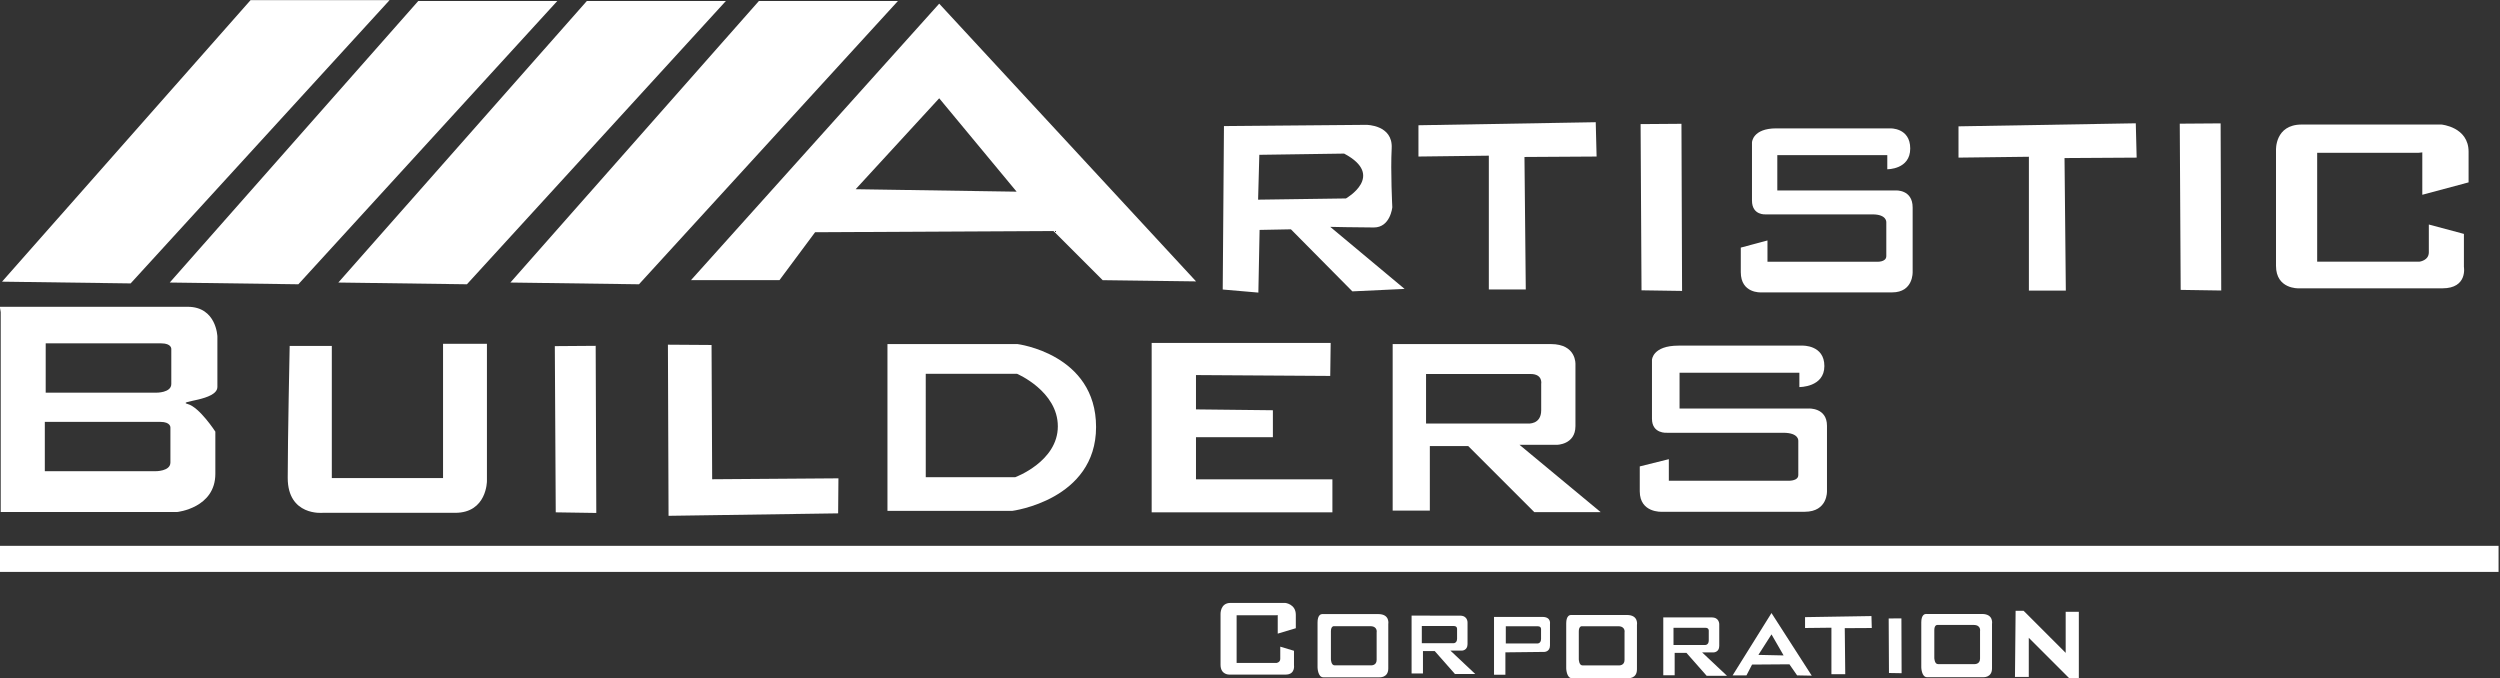 <?xml version="1.0" encoding="UTF-8" standalone="no"?>
<!-- Created with Inkscape (http://www.inkscape.org/) -->

<svg
   width="182.208mm"
   height="49.423mm"
   viewBox="0 0 182.208 49.423"
   version="1.1"
   id="svg5"
   xml:space="preserve"
   inkscape:version="1.2.1 (9c6d41e410, 2022-07-14)"
   sodipodi:docname="abc.svg"
   xmlns:inkscape="http://www.inkscape.org/namespaces/inkscape"
   xmlns:sodipodi="http://sodipodi.sourceforge.net/DTD/sodipodi-0.dtd"
   xmlns="http://www.w3.org/2000/svg"
   xmlns:svg="http://www.w3.org/2000/svg"><rect x="0" y="0" width="182.208" height="49.423" fill="#333333" stroke="none"/><sodipodi:namedview
     id="namedview7"
     pagecolor="#606060"
     bordercolor="#000000"
     borderopacity="0.25"
     inkscape:showpageshadow="2"
     inkscape:pageopacity="0"
     inkscape:pagecheckerboard="0"
     inkscape:deskcolor="#d1d1d1"
     inkscape:document-units="mm"
     showgrid="false"
     inkscape:zoom="1.4142136"
     inkscape:cx="287.43891"
     inkscape:cy="137.88582"
     inkscape:window-width="1920"
     inkscape:window-height="1009"
     inkscape:window-x="-8"
     inkscape:window-y="-8"
     inkscape:window-maximized="1"
     inkscape:current-layer="layer1" /><defs
     id="defs2"><clipPath
       clipPathUnits="userSpaceOnUse"
       id="clipPath1858"><g
         id="g1862"><g
           inkscape:label="Clip"
           id="use1860"
           clip-path="url(#clipPath1858)"><path
             style="fill:#0000ff;stroke-width:0.265"
             d="m 76.4,111.062 11.733,0.179 -5.643,-6.807 z"
             id="path1864" /><path
             style="display:inline;fill:#ff0000;fill-opacity:1;stroke-width:0.05"
             d="m 140.316,146.494 h 1.01 l 0.407,-0.787 2.722,-0.02 0.561,0.808 1.066,0.02 -2.933,-4.563 z"
             id="path1866" /><path
             style="fill:#0000ff;stroke-width:0.05"
             d="m 142.196,145 1.838,0.04 -0.884,-1.534 z"
             id="path1868" /></g></g></clipPath><clipPath
       clipPathUnits="userSpaceOnUse"
       id="clipPath1915"><g
         inkscape:label="Clip"
         id="use1917" /></clipPath></defs><g
     inkscape:label="Layer 1"
     inkscape:groupmode="layer"
     id="layer1"><g
       inkscape:label="Layer 1"
       id="layer1-9"
       transform="translate(-14.038,-97.27)"><path
         style="fill:#ffffff;stroke-width:0.265"
         d="m 14.186,117.799 9.373,0.127 18.873,-20.646 H 32.3 Z"
         id="path240" /><path
         style="fill:#ffffff;stroke-width:0.265"
         d="m 26.41,117.862 9.373,0.127 18.873,-20.646 H 44.523 Z"
         id="path240-6" /><path
         style="fill:#ffffff;stroke-width:0.265"
         d="m 38.696,117.862 9.373,0.127 18.873,-20.646 H 56.809 Z"
         id="path240-7" /><path
         style="fill:#ffffff;stroke-width:0.265"
         d="m 51.236,117.862 9.373,0.127 18.873,-20.646 H 69.349 Z"
         id="path240-5" /><path
         id="path777"
         style="display:inline;fill:#ffffff;fill-opacity:1;stroke-width:0.265"
         d="M 82.49,97.537 64.398,117.689 h 6.449 l 2.598,-3.493 17.376,-0.089 3.583,3.583 6.807,0.089 z m 0,6.896 5.643,6.807 -11.733,-0.179 z" /><path
         id="path777-1"
         style="display:inline;fill:#ffffff;fill-opacity:1;stroke-width:0.05"
         d="m 143.15,141.951 -2.834,4.543 h 1.01 l 0.407,-0.788 2.722,-0.02 0.562,0.808 1.066,0.02 z m 0,1.555 0.884,1.534 -1.839,-0.04 z" /><path
         id="path780"
         style="fill:#ffffff;fill-opacity:1;stroke-width:0.265"
         d="m 113.634,106.369 -10.39,0.09 -0.09,11.912 2.598,0.224 0.089,-4.568 2.284,-0.044 4.478,4.523 3.806,-0.179 -5.419,-4.523 c 0,0 1.971,0.045 3.18,0.045 1.209,0 1.344,-1.478 1.344,-1.478 0,0 -0.135,-2.598 -0.045,-4.299 0.09,-1.702 -1.836,-1.702 -1.836,-1.702 z m -1.632,2.095 c 3.045,1.612 0.134,3.269 0.134,3.269 l -6.404,0.089 0.089,-3.269 z" /><path
         style="fill:#ffffff;fill-opacity:1;stroke-width:0.265"
         d="m 117.419,106.399 v 2.28 l 5.13,-0.063 v 9.753 h 2.692 l -0.095,-9.658 5.257,-0.032 -0.063,-2.502 z"
         id="path788" /><path
         style="fill:#ffffff;fill-opacity:1;stroke-width:0.265"
         d="m 156.78,106.478 v 2.28 l 5.13,-0.063 v 9.753 h 2.692 l -0.095,-9.658 5.257,-0.032 -0.063,-2.502 z"
         id="path788-6" /><path
         style="fill:#ffffff;fill-opacity:1;stroke-width:0.095"
         d="m 145.596,142.249 v 0.792 l 1.922,-0.022 v 3.39 h 1.008 l -0.036,-3.357 1.969,-0.011 -0.024,-0.87 z"
         id="path788-6-2" /><path
         style="fill:#ffffff;fill-opacity:1;stroke-width:0.265"
         d="m 133.61,106.315 0.067,12.114 2.956,0.045 -0.045,-12.181 z"
         id="path790" /><path
         style="fill:#ffffff;fill-opacity:1;stroke-width:0.265"
         d="m 172.906,106.284 0.067,12.114 2.956,0.045 -0.045,-12.181 z"
         id="path790-8" /><path
         style="fill:#ffffff;fill-opacity:1;stroke-width:0.265"
         d="m 54.475,122.497 0.067,12.114 2.956,0.045 -0.045,-12.181 z"
         id="path790-2" /><path
         style="fill:#ffffff;fill-opacity:1;stroke-width:0.085"
         d="m 151.691,142.346 0.021,3.974 0.921,0.015 -0.014,-3.996 z"
         id="path790-2-6" /><path
         style="fill:#ffffff;fill-opacity:1;stroke-width:0.265"
         d="m 62.718,122.392 3.18,0.022 0.045,9.785 9.203,-0.067 -0.022,2.553 -12.36,0.179 z"
         id="path849" /><path
         style="fill:#ffffff;fill-opacity:1;stroke-width:0.265"
         d="m 101.205,127.108 v -2.502 l 9.785,0.063 0.032,-2.407 H 97.975 v 12.35 h 13.173 v -2.407 h -9.943 v -3.072 h 5.605 v -1.963 z"
         id="path851" /><path
         style="fill:#ffffff;fill-opacity:1;stroke-width:0.265"
         d="m 151.59,109.606 v -1.03 h -8.016 v 2.575 h 8.621 c 0,0 1.243,-0.09 1.243,1.243 0,1.332 0,4.691 0,4.691 0,0 0.067,1.495 -1.495,1.495 -1.562,0 -9.556,0 -9.556,0 0,0 -1.475,0.09 -1.475,-1.475 0,-1.565 0,-1.789 0,-1.789 l 1.945,-0.521 v 1.551 h 7.949 c 0,0 0.712,0.053 0.712,-0.411 0,-0.464 0,-2.459 0,-2.459 0,0 0.057,-0.581 -1.006,-0.581 -1.063,0 -7.776,0 -7.776,0 0,0 -1.008,0.095 -1.008,-1.008 0,-1.103 0,-4.238 0,-4.238 0,0 0.035,-1.023 1.772,-1.023 1.737,0 8.292,0 8.292,0 0,0 1.47,-0.063 1.47,1.47 0,1.533 -1.672,1.51 -1.672,1.51 z"
         id="path853" /><path
         style="fill:#ffffff;fill-opacity:1;stroke-width:0.278"
         d="m 145.182,125.479 v -1.044 h -8.733 v 2.609 h 9.391 c 0,0 1.354,-0.091 1.354,1.259 0,1.35 0,4.753 0,4.753 0,0 0.073,1.514 -1.628,1.514 -1.701,0 -10.41,0 -10.41,0 0,0 -1.607,0.091 -1.607,-1.494 0,-1.585 0,-1.812 0,-1.812 l 2.119,-0.528 v 1.572 h 8.66 c 0,0 0.776,0.053 0.776,-0.416 0,-0.47 0,-2.491 0,-2.491 0,0 0.062,-0.589 -1.096,-0.589 -1.158,0 -8.471,0 -8.471,0 0,0 -1.098,0.096 -1.098,-1.021 0,-1.117 0,-4.293 0,-4.293 0,0 0.039,-1.037 1.931,-1.037 1.892,0 9.033,0 9.033,0 0,0 1.601,-0.064 1.601,1.489 0,1.553 -1.821,1.53 -1.821,1.53 z"
         id="path853-6" /><path
         style="fill:#ffffff;fill-opacity:1;stroke-width:0.265"
         d="m 190.283,108.409 h -7.362 v 7.932 h 7.457 c 0,0 0.681,-0.079 0.681,-0.681 0,-0.602 0,-2.027 0,-2.027 l 2.557,0.685 v 2.402 c 0,0 0.285,1.564 -1.564,1.564 -1.849,0 -10.494,0 -10.494,0 0,0 -1.637,0.063 -1.637,-1.637 0,-1.7 0,-8.429 0,-8.429 0,0 -0.095,-1.871 1.871,-1.871 1.966,0 10.184,0 10.184,0 0,0 1.981,0.174 1.981,1.981 0,1.806 0,2.234 0,2.234 l -3.373,0.904 v -3.089 z"
         id="path877" /><path
         style="fill:#ffffff;fill-opacity:1;stroke-width:0.109"
         d="m 107.045,142.114 h -2.878 v 3.472 h 2.915 c 0,0 0.266,-0.035 0.266,-0.298 0,-0.263 0,-0.887 0,-0.887 l 1,0.3 v 1.051 c 0,0 0.111,0.684 -0.611,0.684 -0.723,0 -4.102,0 -4.102,0 0,0 -0.64,0.028 -0.64,-0.716 0,-0.744 0,-3.689 0,-3.689 0,0 -0.037,-0.819 0.731,-0.819 0.769,0 3.981,0 3.981,0 0,0 0.774,0.076 0.774,0.867 0,0.791 0,0.978 0,0.978 l -1.318,0.395 v -1.352 z"
         id="path877-1" /><path
         id="path890"
         style="fill:#ffffff;fill-opacity:1;stroke-width:0.265"
         d="m 14.026,119.63 0.064,0.391 v 14.566 h 12.857 c 0,0 2.786,-0.285 2.786,-2.786 v -3.072 c 0,0 -1.155,-1.781 -2.011,-2.011 -0.856,-0.229 2.16,-0.23 2.16,-1.247 v -3.677 c 0,0 -0.063,-2.164 -2.164,-2.164 z m 3.343,2.665 h 8.423 c 0.76,0 0.731,0.411 0.731,0.411 v 2.55 c 0,0.65 -1.096,0.633 -1.096,0.633 h -8.059 z m -0.065,5.723 h 8.423 c 0.76,0 0.731,0.412 0.731,0.412 v 2.55 c 0,0.65 -1.095,0.633 -1.095,0.633 h -8.059 z" /><path
         style="fill:#ff0000;fill-opacity:1;stroke-width:0.265"
         d="m 17.331,122.123 v 3.515"
         id="path939" /><path
         style="fill:#ffffff;fill-opacity:1;stroke-width:0.265"
         d="m 35.15,122.485 h 3.072 v 9.627 h 8.107 v -9.785 h 3.198 v 10.007 c 0,0 0,2.312 -2.312,2.312 -2.312,0 -9.658,0 -9.658,0 0,0 -2.549,0.253 -2.549,-2.549 0,-2.802 0.142,-9.611 0.142,-9.611 z"
         id="path1034" /><path
         id="path1036"
         style="fill:#ffffff;fill-opacity:1;stroke-width:0.265"
         d="m 78.719,122.347 v 12.158 h 9.091 c 0,0 6.113,-0.784 6.113,-6.113 0,-5.329 -5.732,-6.046 -5.732,-6.046 z m 2.79,2.165 h 6.65 c 0,0 2.977,1.267 2.977,3.832 0,2.565 -3.103,3.705 -3.103,3.705 h -6.523 z" /><path
         id="path1040"
         style="fill:#ffffff;fill-opacity:1;stroke-width:0.265"
         d="m 115.54,122.347 v 12.136 h 2.709 v -4.702 h 2.799 l 4.814,4.814 h 4.837 l -5.912,-4.904 h 2.709 c 0,0 1.366,7e-5 1.366,-1.366 v -4.501 c 0,0 0.089,-1.477 -1.792,-1.477 z m 2.433,2.181 h 7.616 c 0.918,0 0.776,0.728 0.776,0.728 v 1.916 c 0,1.061 -0.966,0.966 -0.966,0.966 h -7.426 z" /><path
         id="path1040-2"
         style="fill:#ffffff;fill-opacity:1;stroke-width:0.086"
         d="m 116.919,142.139 v 4.215 h 0.829 v -1.633 h 0.857 l 1.474,1.672 h 1.481 l -1.81,-1.703 h 0.829 c 0,0 0.418,5e-5 0.418,-0.474 v -1.563 c 0,0 0.028,-0.513 -0.548,-0.513 z m 0.745,0.757 h 2.332 c 0.281,0 0.238,0.253 0.238,0.253 v 0.666 c 0,0.368 -0.296,0.335 -0.296,0.335 h -2.274 z" /><path
         id="path1040-2-5"
         style="fill:#ffffff;fill-opacity:1;stroke-width:0.086"
         d="m 135.263,142.269 v 4.215 h 0.83 v -1.633 h 0.857 l 1.474,1.672 h 1.481 l -1.81,-1.703 h 0.83 c 0,0 0.418,5e-5 0.418,-0.474 v -1.563 c 0,0 0.027,-0.513 -0.549,-0.513 z m 0.745,0.757 h 2.332 c 0.281,0 0.238,0.253 0.238,0.253 v 0.666 c 0,0.368 -0.296,0.335 -0.296,0.335 h -2.273 z" /><path
         id="path1040-2-4"
         style="fill:#ffffff;fill-opacity:1;stroke-width:0.086"
         d="m 122.927,142.232 v 4.216 h 0.829 v -1.633 l 2.831,-0.032 c 9.5e-4,-1.8e-4 0.002,-7e-5 0.003,5.1e-4 0.017,-2.2e-4 0.415,-0.01 0.415,-0.474 v -1.564 c 0,0 0.1,-0.513 -0.548,-0.513 z m 0.859,0.683 h 2.332 c 0.281,0 0.237,0.253 0.237,0.253 v 0.666 c 0,0.368 -0.296,0.335 -0.296,0.335 h -2.273 z" /><rect
         style="fill:#ffffff;fill-opacity:1;stroke-width:0.265"
         id="rect1148"
         width="182.208"
         height="1.9"
         x="13.933"
         y="137.052" /><path
         style="fill:#ffffff;fill-opacity:1;stroke-width:0.265"
         d="m 160.896,146.607 h 1.006 v -2.853 l 2.935,2.935 h 0.713 v -4.829 h -0.959 v 2.993 l -3.064,-3.064 h -0.585 z"
         id="path1780" /><path
         id="path1782"
         style="fill:#ffffff;fill-opacity:1;stroke-width:0.265"
         d="m 154.407,142.017 c -0.093,0.003 -0.34,0.063 -0.34,0.614 v 3.274 c 0,0 0.015,0.721 0.417,0.721 h 4.097 c 0,0 0.641,0.047 0.641,-0.641 v -3.237 c 0,0 0.141,-0.73 -0.73,-0.73 h -4.051 c 0,0 -0.013,-0.002 -0.035,-0.002 z m 0.83,0.8 c 0.014,-4.6e-4 0.022,0.001 0.022,0.001 h 2.619 c 0.563,0 0.472,0.452 0.472,0.452 v 2.006 c 0,0.426 -0.415,0.397 -0.415,0.397 h -2.649 c -0.261,0 -0.269,-0.447 -0.269,-0.447 v -2.028 c 0,-0.341 0.16,-0.379 0.22,-0.381 z" /><path
         id="path1782-4"
         style="fill:#ffffff;fill-opacity:1;stroke-width:0.265"
         d="m 128.529,142.091 c -0.093,0.003 -0.34,0.063 -0.34,0.614 v 3.274 c 0,0 0.015,0.721 0.417,0.721 h 4.097 c 0,0 0.641,0.047 0.641,-0.641 v -3.237 c 0,0 0.141,-0.73 -0.73,-0.73 h -4.051 c 0,0 -0.013,-0.002 -0.034,-0.002 z m 0.796,0.82 c 0.014,-4.6e-4 0.023,0.001 0.023,0.001 h 2.619 c 0.563,0 0.472,0.452 0.472,0.452 v 2.006 c 0,0.426 -0.414,0.397 -0.414,0.397 h -2.65 c -0.261,0 -0.269,-0.447 -0.269,-0.447 v -2.028 c 0,-0.341 0.16,-0.379 0.22,-0.381 z" /><path
         id="path1782-40"
         style="fill:#ffffff;fill-opacity:1;stroke-width:0.265"
         d="m 110.405,142.025 c -0.093,0.003 -0.34,0.063 -0.34,0.614 v 3.274 c 0,0 0.015,0.721 0.417,0.721 h 4.097 c 0,0 0.641,0.047 0.641,-0.641 v -3.237 c 0,0 0.141,-0.73 -0.73,-0.73 h -4.051 c 0,0 -0.013,-0.002 -0.034,-0.002 z m 0.853,0.882 c 0.014,-4.6e-4 0.023,0.001 0.023,0.001 h 2.619 c 0.563,0 0.472,0.452 0.472,0.452 v 2.006 c 0,0.426 -0.414,0.397 -0.414,0.397 h -2.649 c -0.261,0 -0.27,-0.447 -0.27,-0.447 v -2.029 c 0,-0.341 0.16,-0.379 0.22,-0.381 z" /></g></g></svg>
